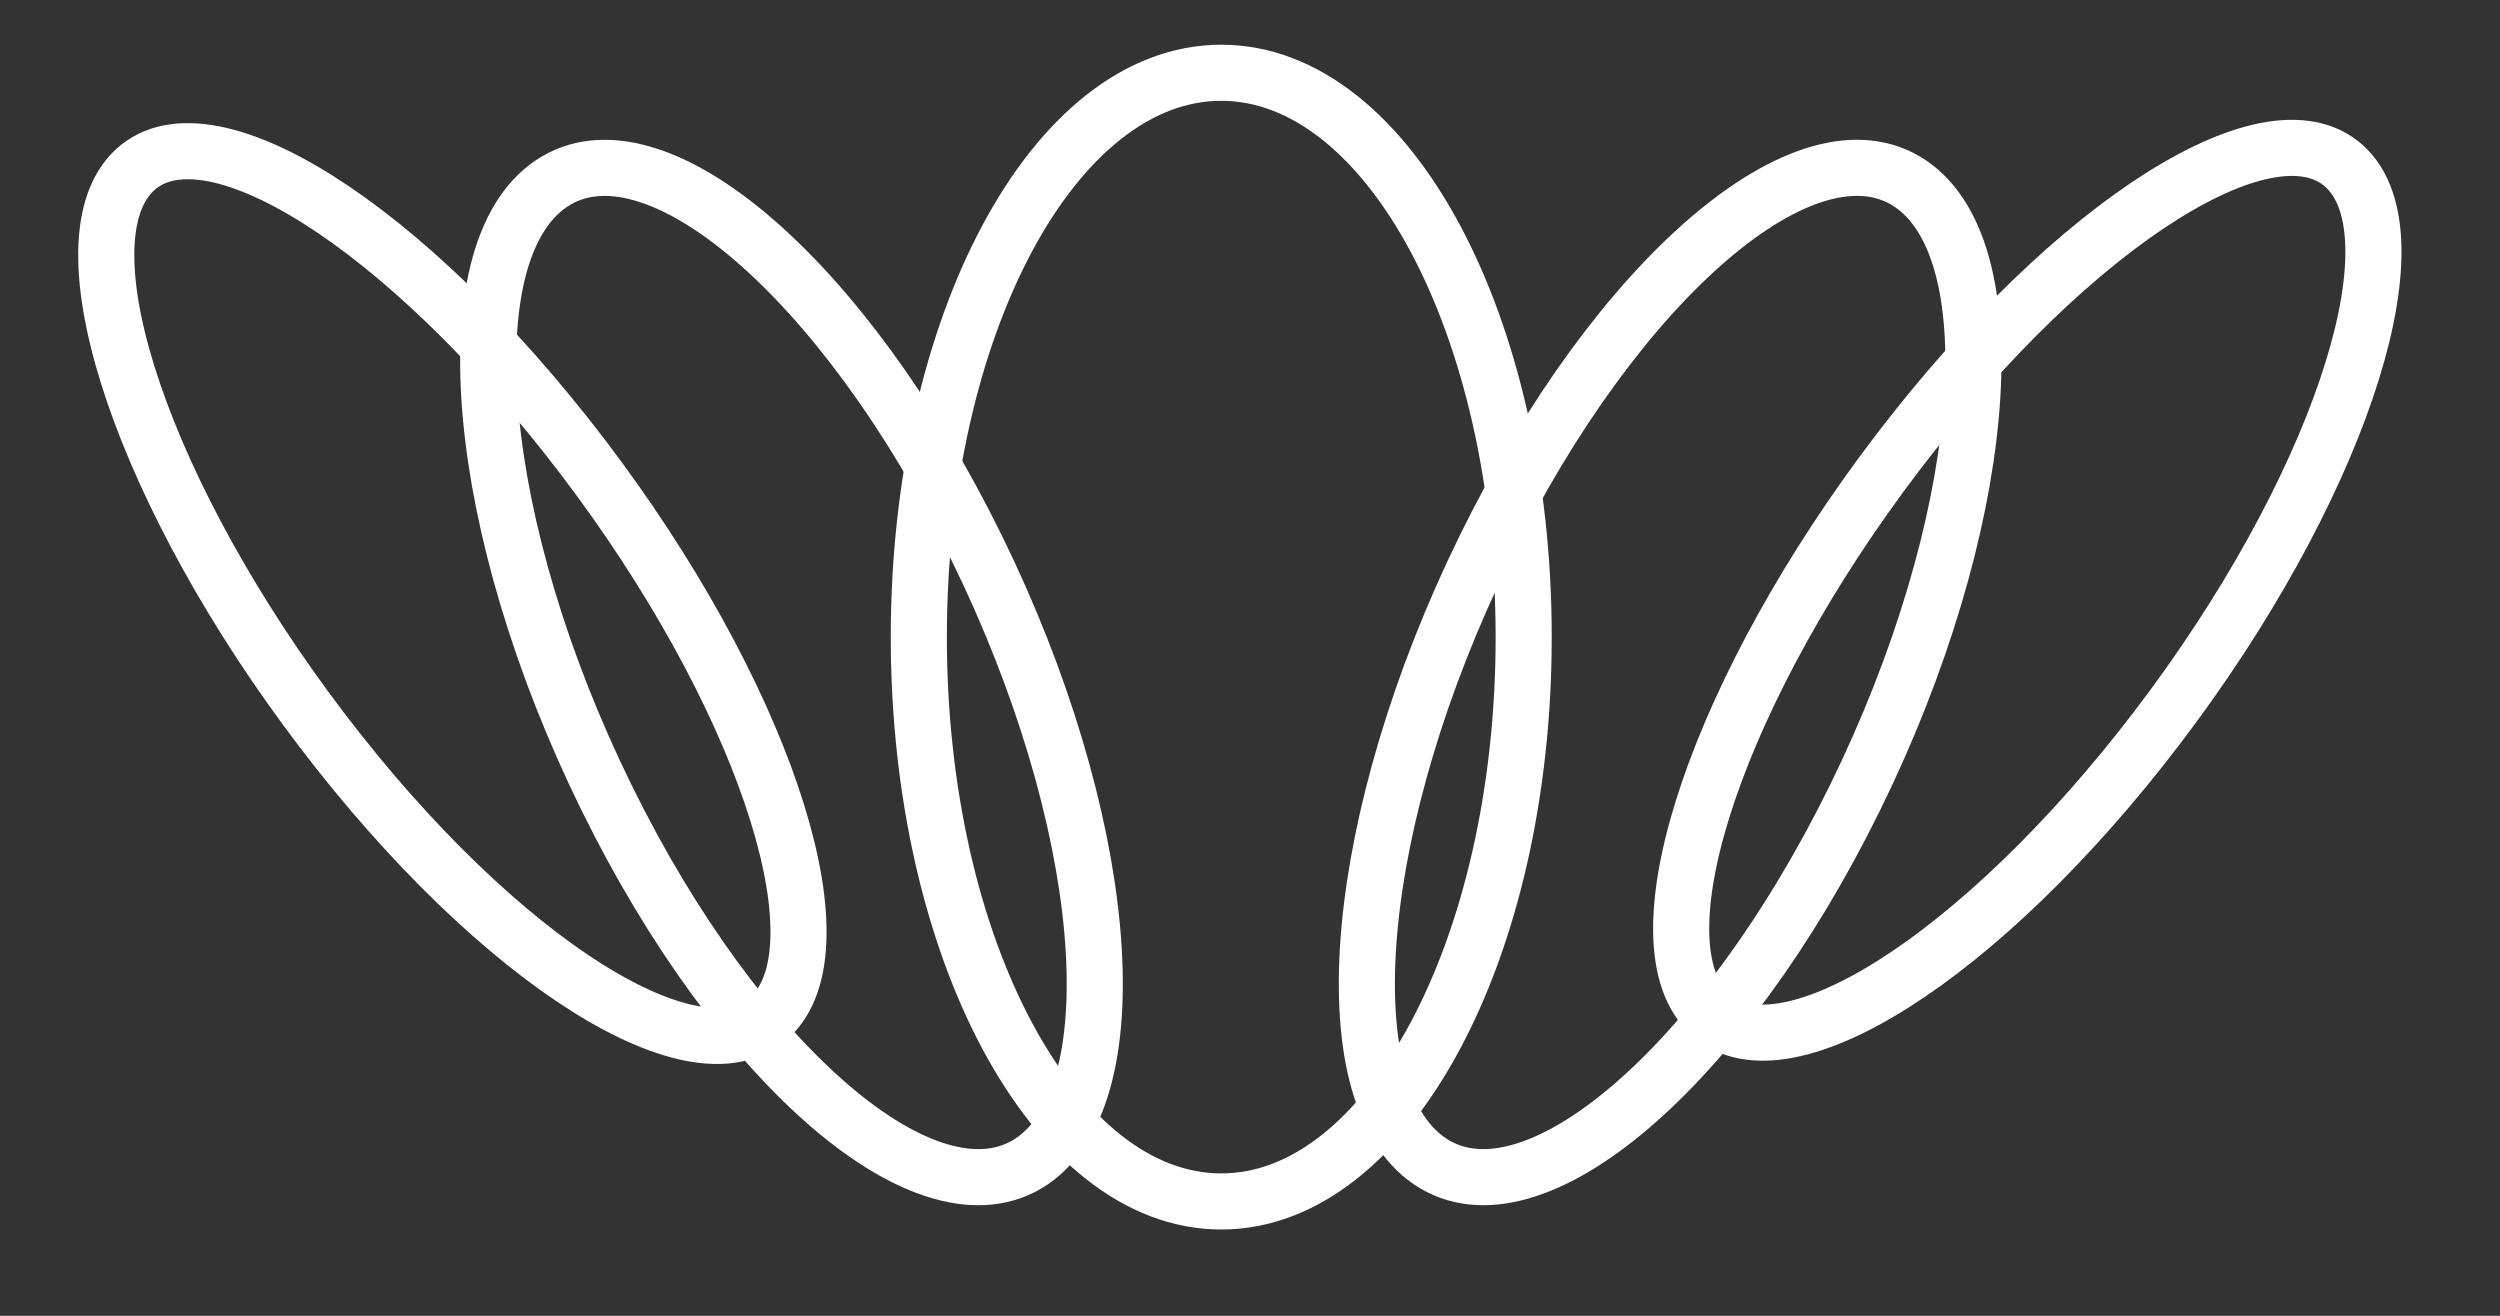 <svg width="57" height="30" viewBox="0 0 57 30" fill="none" xmlns="http://www.w3.org/2000/svg">
<rect x="0" y="0" width="57" height="30" fill="#333333" stroke="none"/>
<path d="M17.624 23.122C19.264 21.4 17.321 15.71 13.284 10.414C9.247 5.118 4.645 2.222 3.005 3.944C1.365 5.667 3.308 11.356 7.345 16.652C11.381 21.948 15.984 24.845 17.624 23.122Z" stroke="white" stroke-width="1.279" stroke-miterlimit="10"/>
<path d="M23.527 26.477C25.855 24.899 25.288 18.631 22.261 12.477C19.234 6.323 14.893 2.613 12.565 4.19C10.237 5.768 10.803 12.036 13.831 18.19C16.858 24.344 21.199 28.054 23.527 26.477Z" stroke="white" stroke-width="1.279" stroke-miterlimit="10"/>
<path d="M49.193 16.577C53.229 11.281 55.172 5.592 53.532 3.869C51.892 2.146 47.29 5.043 43.253 10.339C39.216 15.635 37.273 21.325 38.913 23.047C40.553 24.77 45.156 21.873 49.193 16.577Z" stroke="white" stroke-width="1.279" stroke-miterlimit="10"/>
<path d="M42.294 18.189C45.321 12.035 45.888 5.767 43.56 4.189C41.232 2.612 36.891 6.322 33.864 12.476C30.837 18.631 30.27 24.898 32.598 26.476C34.926 28.054 39.267 24.344 42.294 18.189Z" stroke="white" stroke-width="1.279" stroke-miterlimit="10"/>
<path d="M27.845 27.393C31.653 27.393 34.74 21.633 34.74 14.526C34.74 7.42 31.653 1.659 27.845 1.659C24.036 1.659 20.949 7.42 20.949 14.526C20.949 21.633 24.036 27.393 27.845 27.393Z" stroke="white" stroke-width="1.279" stroke-miterlimit="10"/>
</svg>
